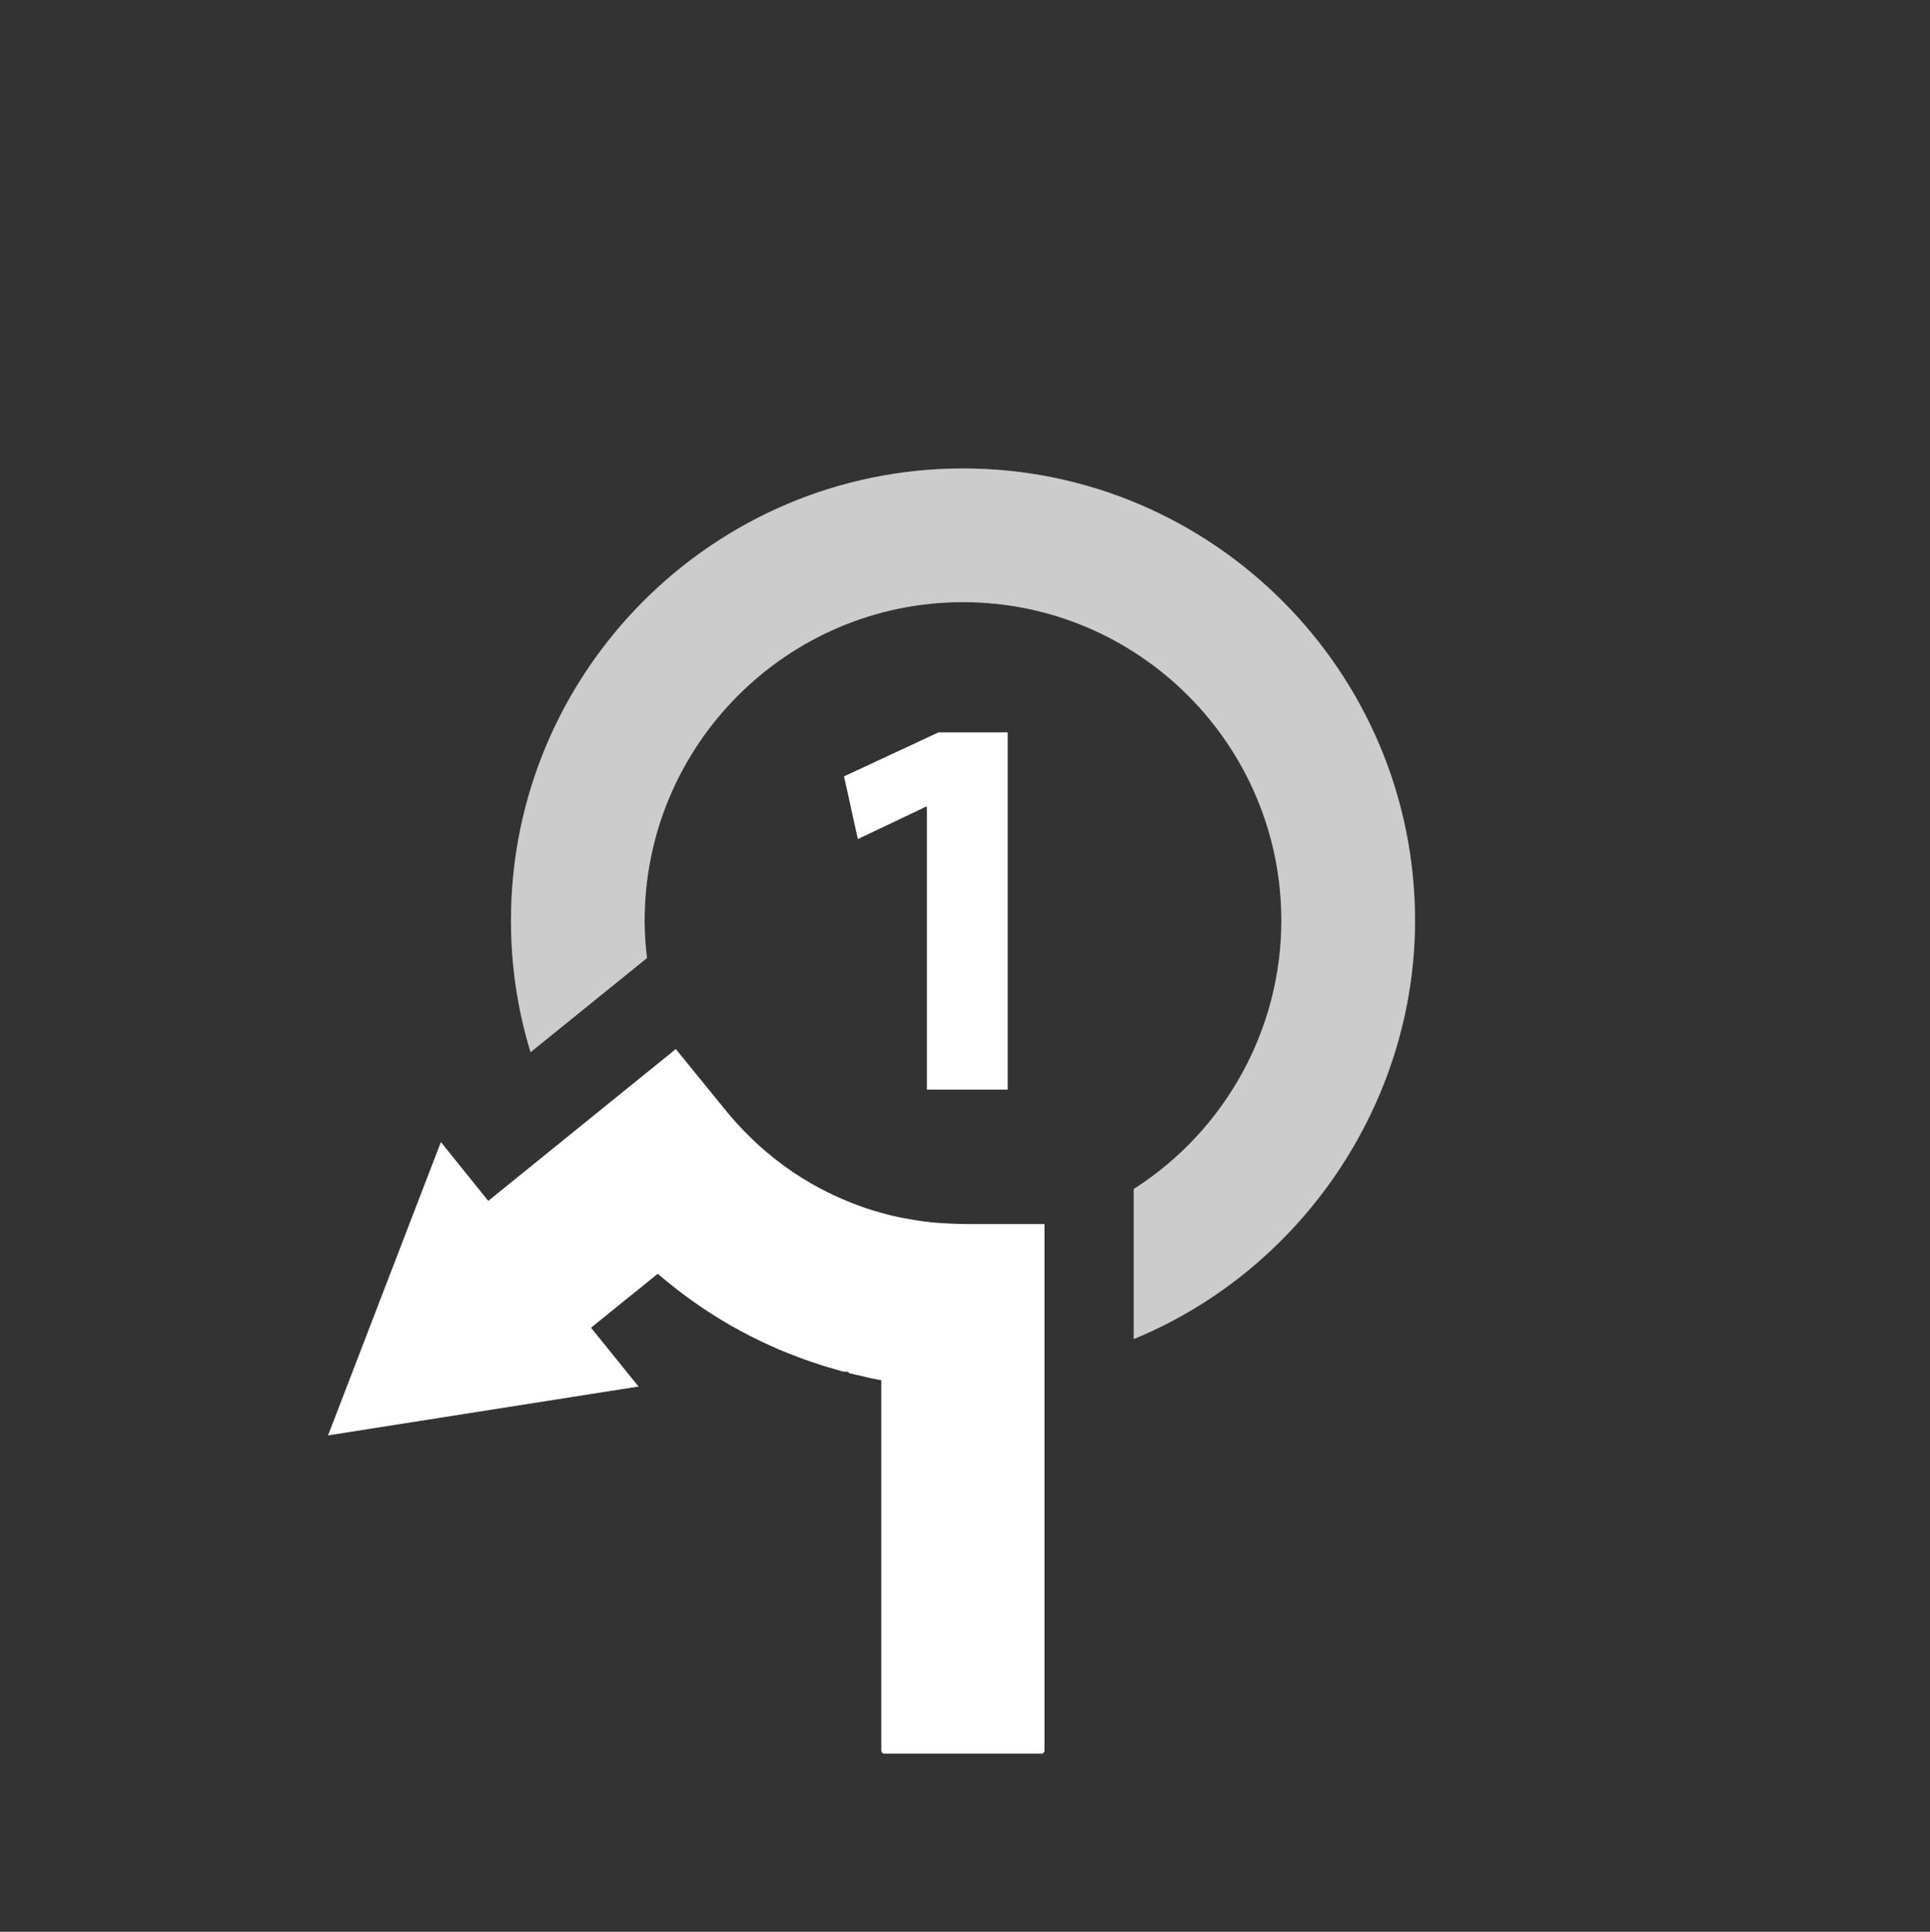 <?xml version="1.0" ?>
<svg xmlns="http://www.w3.org/2000/svg" width="129.97" height="130.06" viewBox="0 0 129.97 130.06">
  <rect x="0" y="0" width="129.97" height="130.06" fill="#333333" stroke="none"/>
  <path d="M62.43,54.31h-0.07l-4.59,2.18l-0.93,-4.22l6.36,-2.96h4.66v24.05h-5.44V54.31z" fill="#FFFFFF"/>
  <path d="M60.74,81.99l-0.1,-0.02c-0.59,-0.12 -1.2,-0.28 -1.8,-0.46l-0.13,-0.04c-1.39,-0.44 -2.74,-1.03 -4.01,-1.75l-0.12,-0.07c-0.38,-0.22 -0.75,-0.45 -1.11,-0.69l-0.12,-0.08c-0.75,-0.51 -1.49,-1.09 -2.19,-1.72l-0.22,-0.2c-0.3,-0.28 -0.55,-0.52 -0.79,-0.77l-0.27,-0.28c-0.31,-0.33 -0.62,-0.68 -0.91,-1.03l-3.46,-4.25L32.88,80.85l-3.19,-3.96l-7.6,19.75l20.91,-3.29l-3.2,-3.96l4.49,-3.63l0.63,0.52c3.08,2.53 6.59,4.43 10.42,5.64c0.15,0.05 0.31,0.09 0.46,0.14l0.03,0.01c0,0 0.01,0 0.01,0l0.34,0.1c0.23,0.07 0.43,0.13 0.63,0.18h0.28l0.1,0.1c0.27,0.07 0.53,0.13 0.8,0.18l0.27,0.07c0.1,0.02 0.19,0.05 0.29,0.07l0.8,0.16v24.93c0,0.12 0.1,0.21 0.21,0.21h10.57c0.12,0 0.21,-0.1 0.21,-0.21V82.41h-5.27c-0.55,0 -1.63,-0.05 -2.18,-0.1l-0.19,-0.02c-0.59,-0.06 -1.21,-0.16 -1.83,-0.28L60.74,81.99z" fill="#FFFFFF"/>
  <path d="M64.85,31.54c-16.78,0 -30.44,13.65 -30.44,30.44c0,3.02 0.44,5.99 1.32,8.86l7.84,-6.34c-0.11,-0.87 -0.16,-1.7 -0.16,-2.52c0,-11.82 9.62,-21.44 21.44,-21.44s21.44,9.62 21.44,21.44c0,7.32 -3.78,14.14 -9.94,18.07v10.1c11.27,-4.63 18.94,-15.85 18.94,-28.17C95.29,45.2 81.63,31.54 64.85,31.54z" fill="#FFFFFF" fill-opacity="0.5"/>
  <path d="M76.35,90.15v-10.1c6.16,-3.93 9.94,-10.75 9.94,-18.07c0,-11.82 -9.62,-21.44 -21.44,-21.44s-21.44,9.62 -21.44,21.44c0,0.82 0.05,1.65 0.16,2.52l-7.84,6.34c-0.88,-2.87 -1.32,-5.83 -1.32,-8.86c0,-16.78 13.65,-30.44 30.44,-30.44S95.29,45.2 95.29,61.98C95.29,74.3 87.62,85.52 76.35,90.15z" fill="#FFFFFF" fill-opacity="0.5"/>
</svg>

